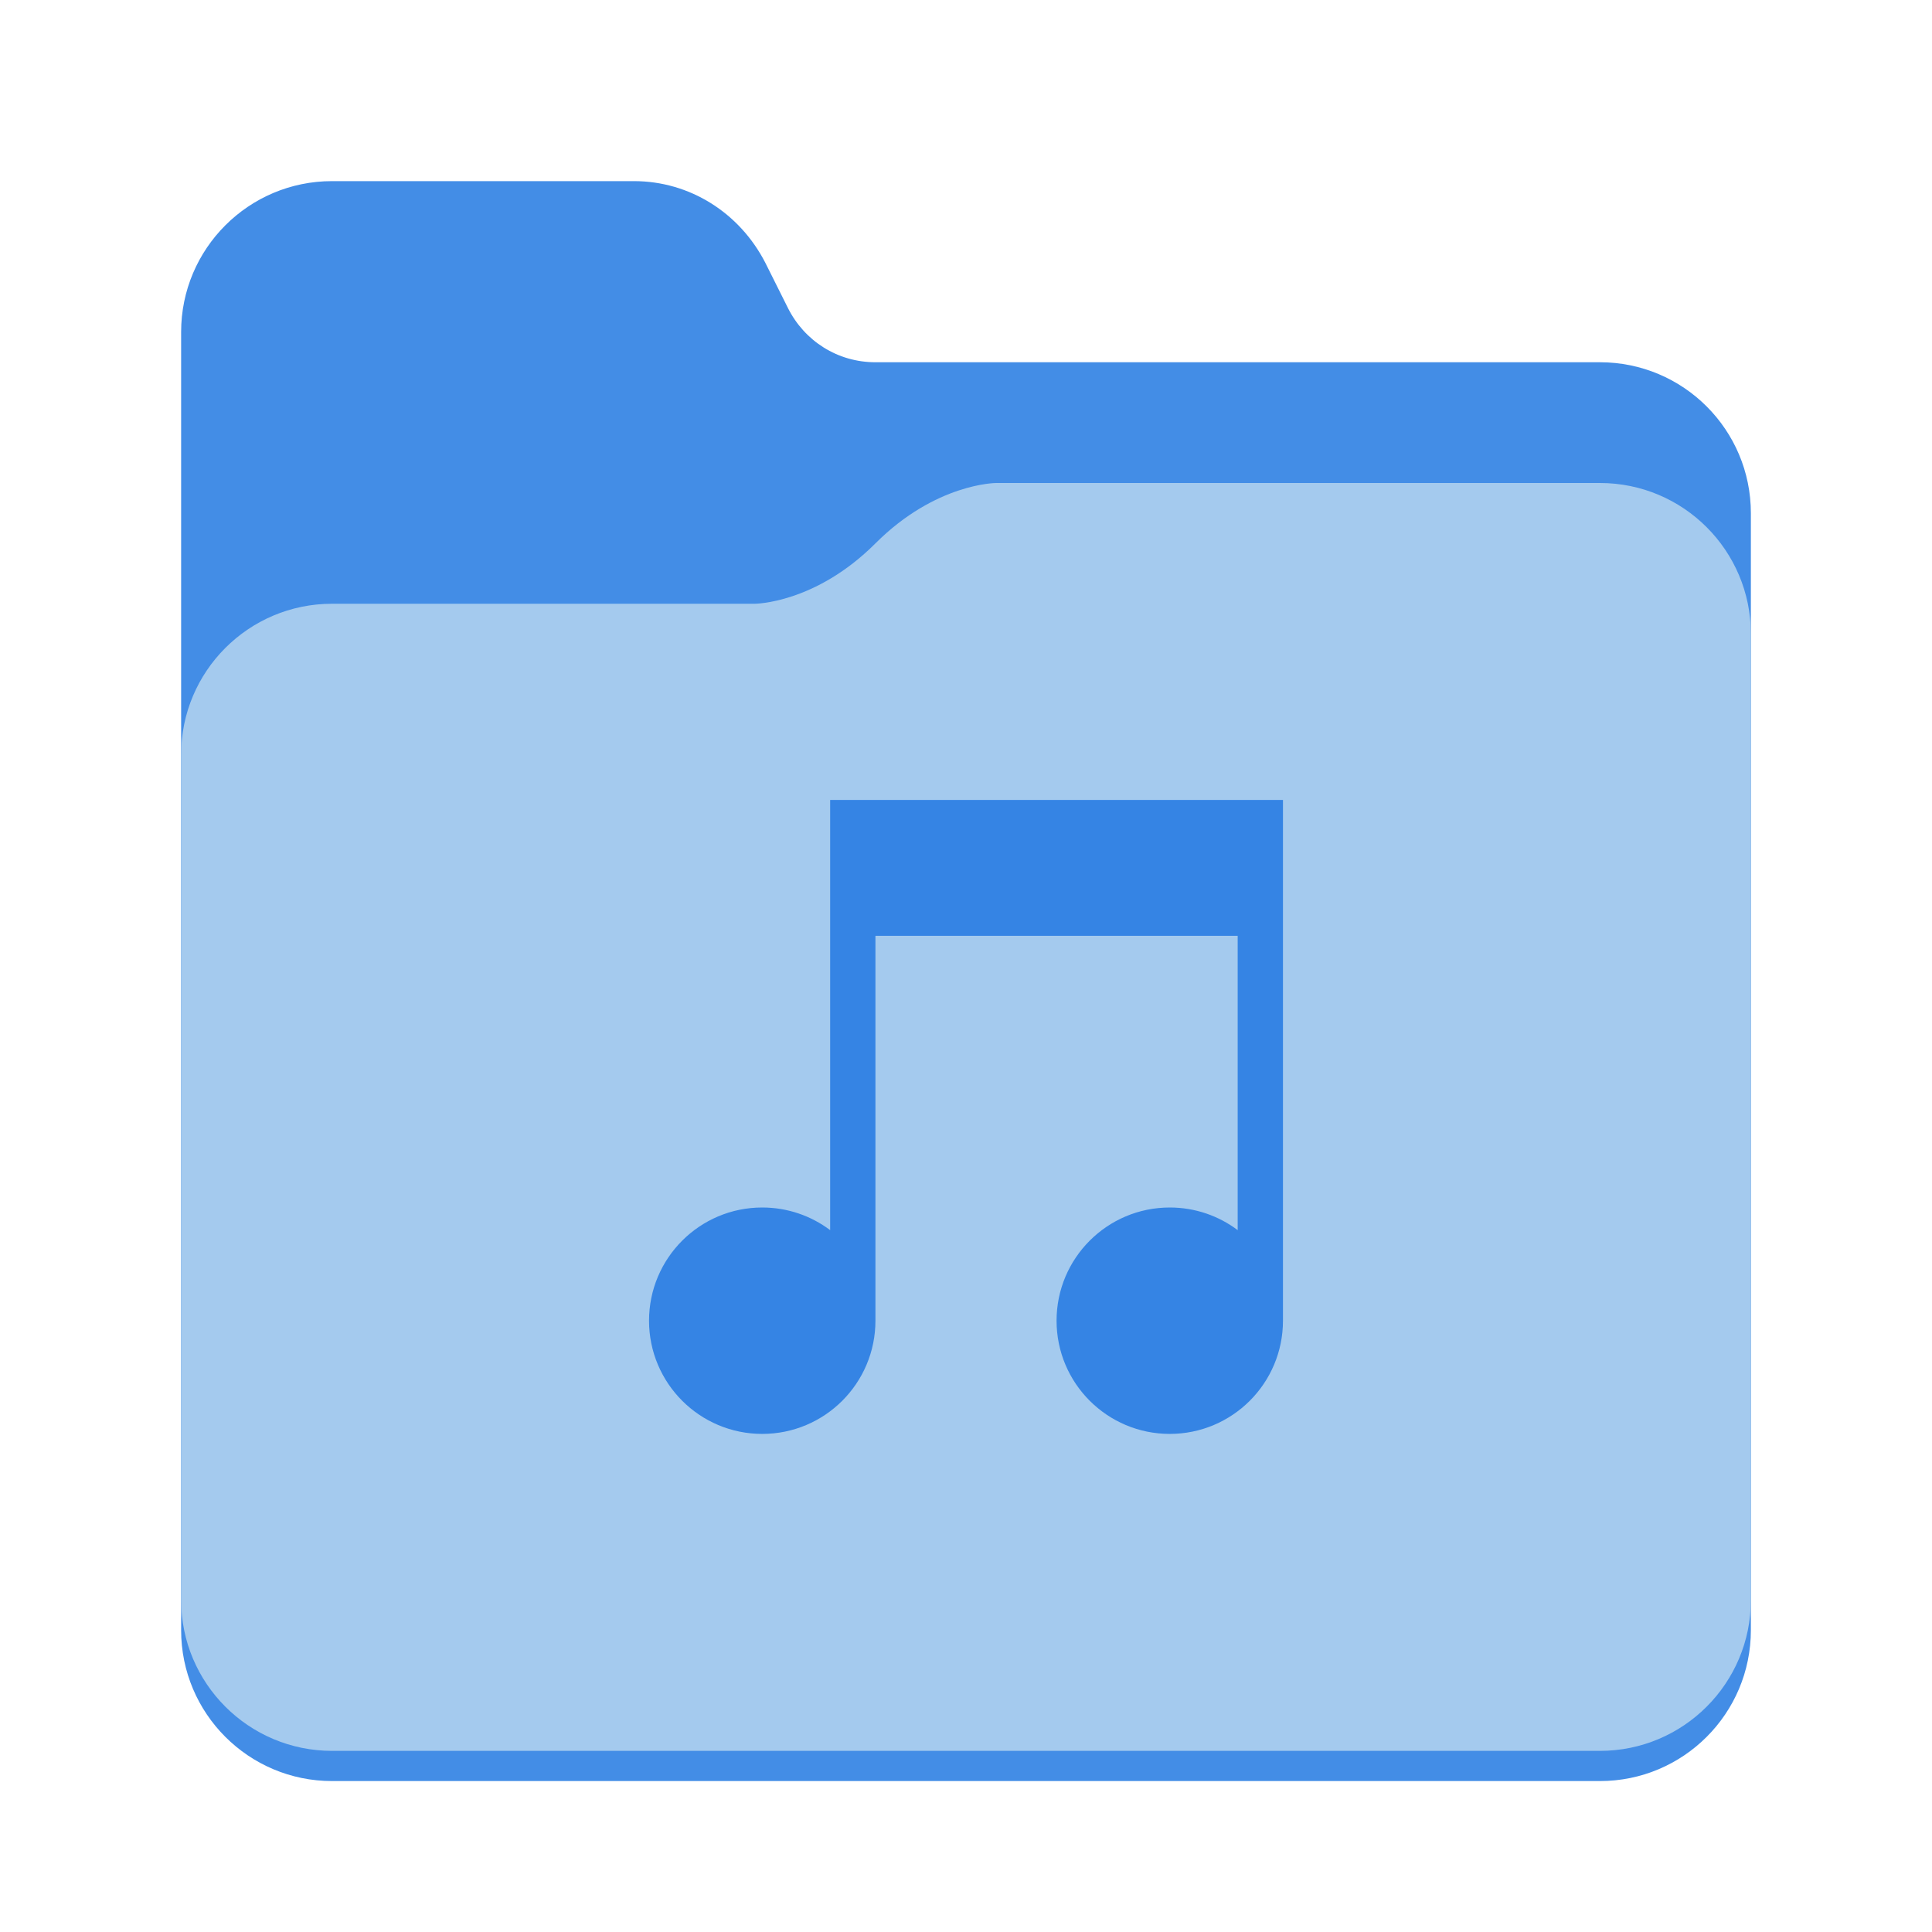 <?xml version="1.0" encoding="utf-8"?>
<svg width="128" height="128" viewBox="0 0 128 128" xmlns="http://www.w3.org/2000/svg">
<path d="M94 12C99.524 12 104 16.477 104 22L104 96C104 101.524 99.524 106 94 106L10 106C4.476 106 6.10352e-05 101.524 6.10352e-05 96L0 10C0 4.476 4.476 9.53672e-07 10 9.53672e-07L30 0C33.7 0 37 2.1 38.7 5.4L40.2 8.4C41.3 10.6 43.5 12 46 12L94 12Z" fill="#438DE6" transform="translate(12 12)"/>
<path d="M94 0C99.524 0 104 4.476 104 10L104 74C104 79.524 99.524 84 94 84L10 84C4.476 84 6.0633e-05 79.524 6.0633e-05 74L0 18C0 12.476 4.476 8 10 8L38 8C38 8 42 8 46 4C50 0 54 3.8147e-06 54 3.8147e-06L94 0Z" fill="#A4CAEE" transform="translate(12 32)"/>
<path d="M12 2.26498e-05C12 2.26498e-05 12 28.5 12 28.5C10.746 27.558 9.188 27 7.5 27C3.358 27 0 30.358 0 34.5C0 38.642 3.358 42 7.5 42C11.642 42 15 38.642 15 34.5C15 34.5 15 9 15 9L39 9C39 9 39 28.5 39 28.5C37.747 27.558 36.188 27 34.5 27C30.358 27 27 30.358 27 34.5C27 38.642 30.358 42 34.5 42C38.642 42 42 38.642 42 34.5C42 34.5 42 0 42 0L12 2.26498e-05L12 2.26498e-05L12 2.26498e-05Z" fill="#3584E4" transform="translate(43 53)"/>
</svg>
